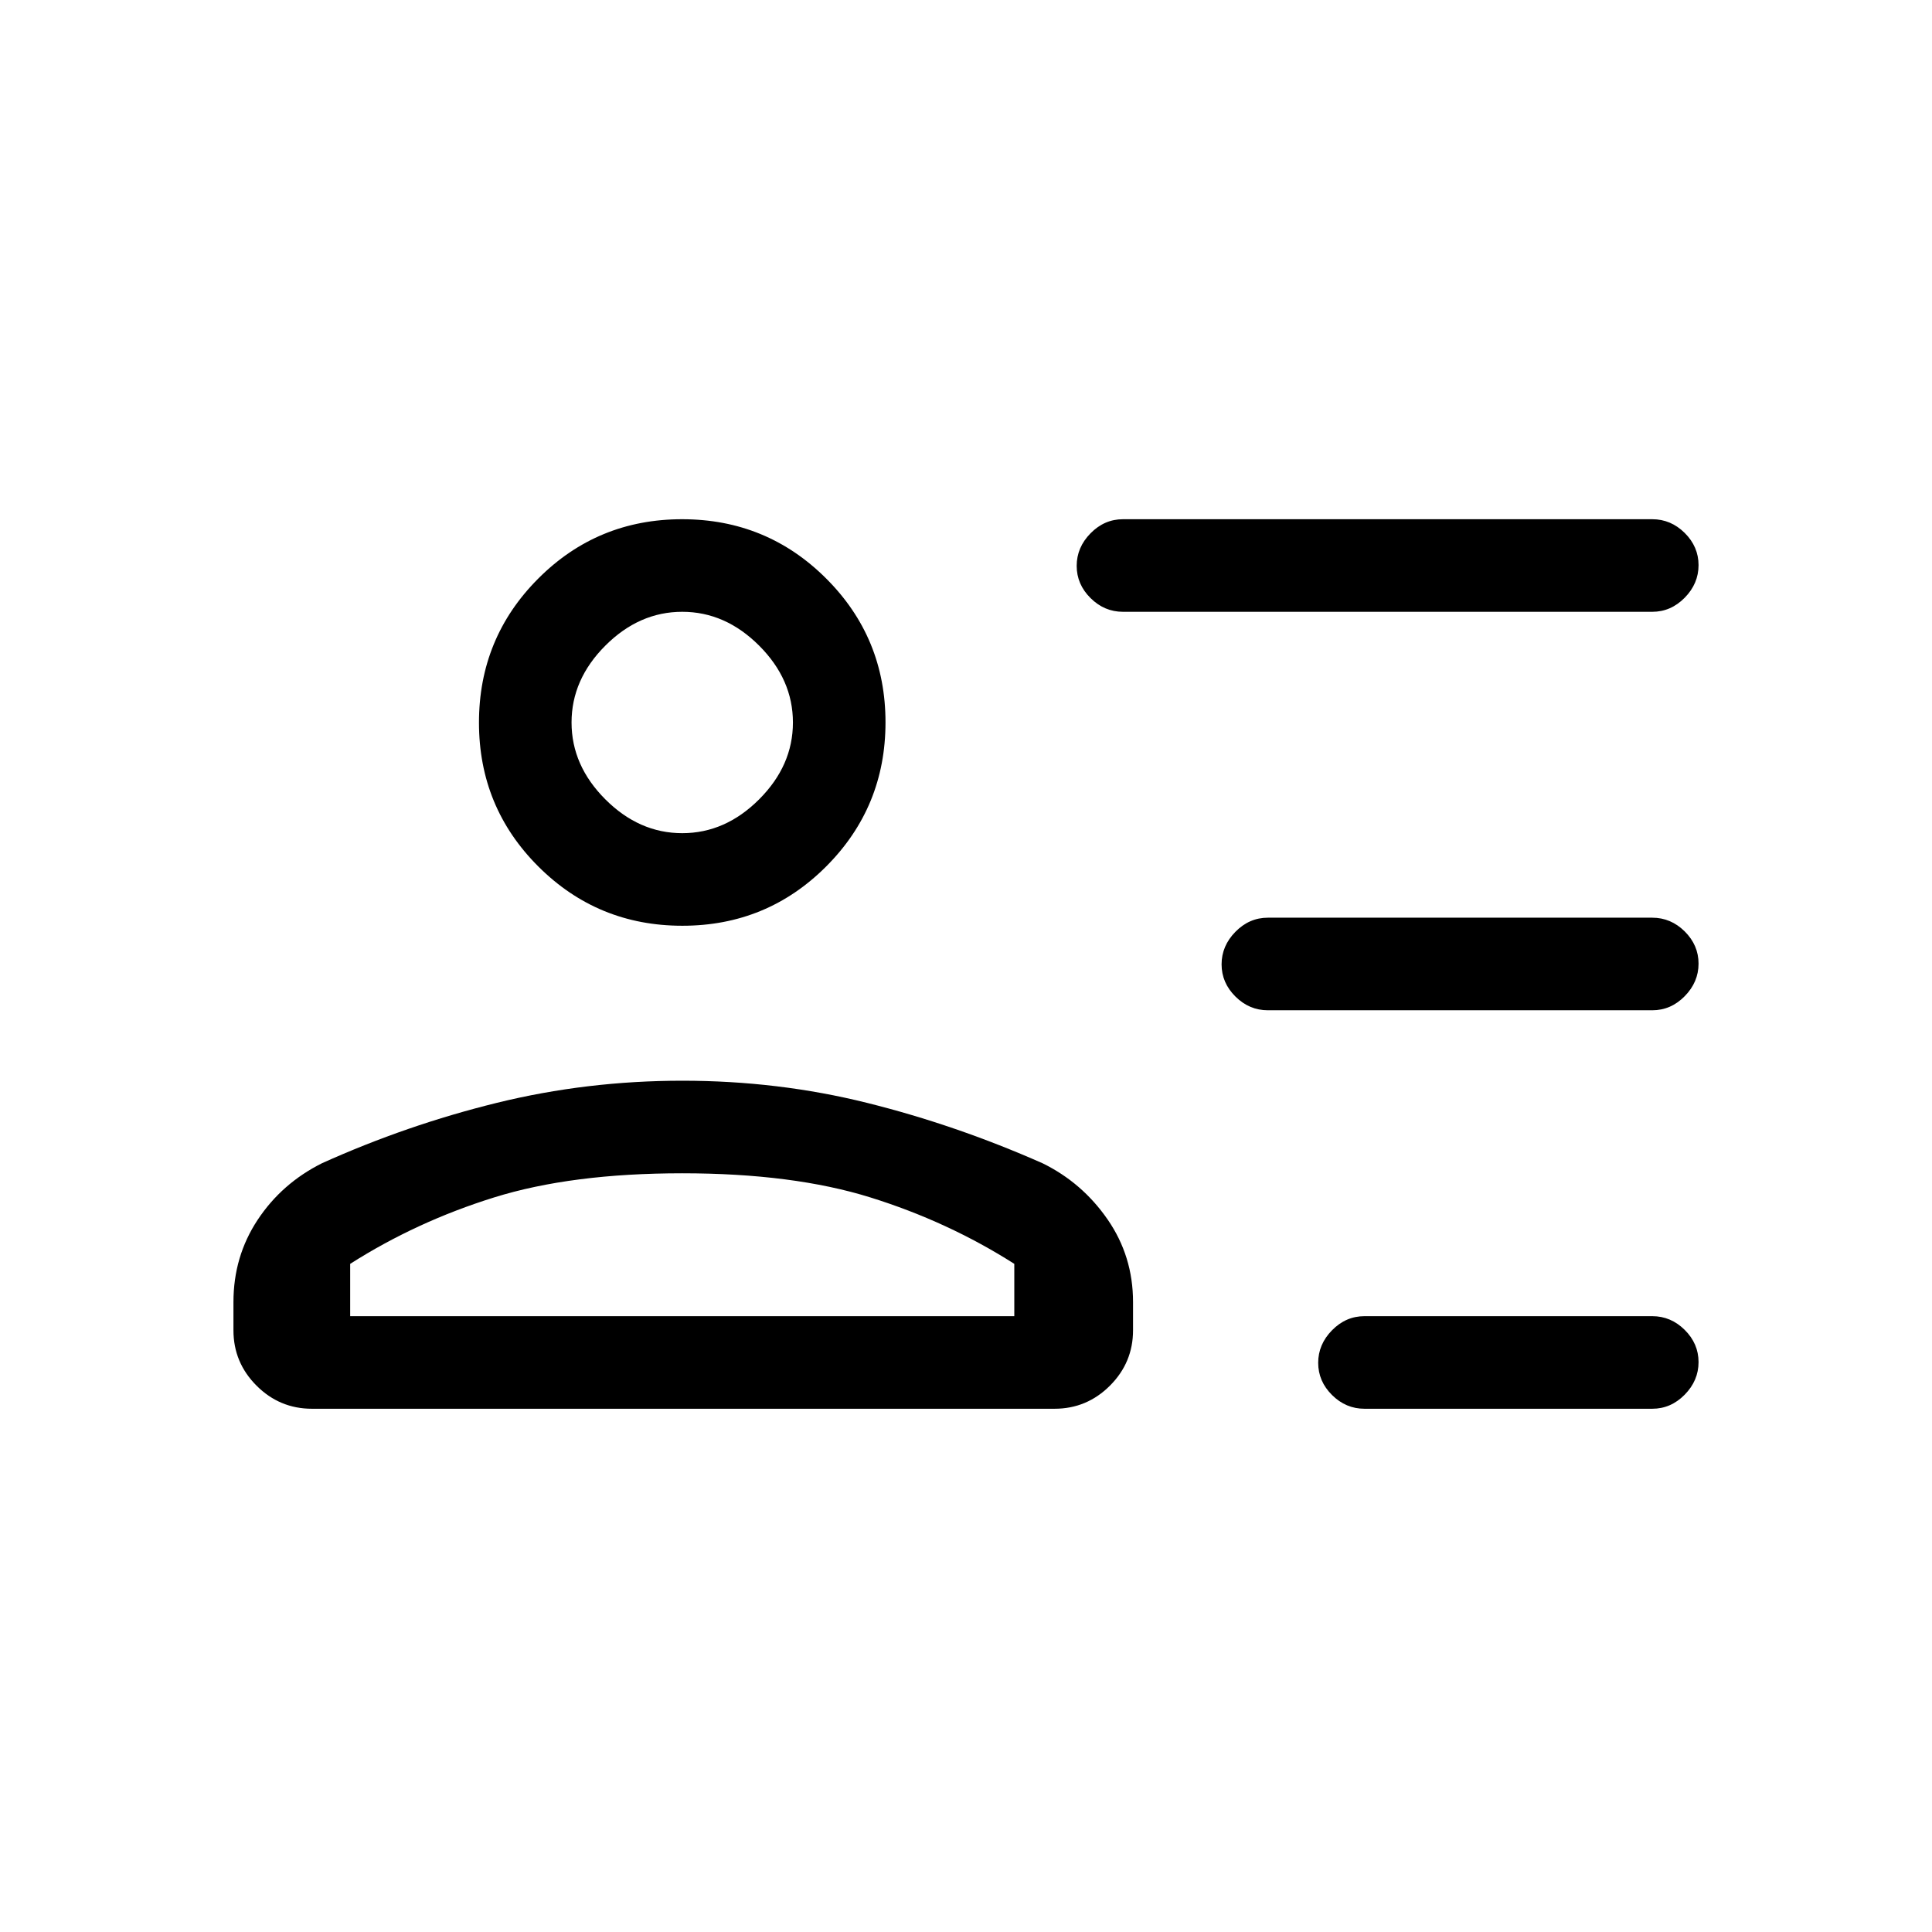 <svg xmlns="http://www.w3.org/2000/svg" height="20" viewBox="0 -960 960 960" width="20"><path d="M678-260q-9.25 0-16.12-6.82-6.88-6.83-6.88-16 0-9.18 6.88-16.18 6.87-7 16.12-7h143q9.25 0 16.13 6.82 6.87 6.83 6.87 16 0 9.18-6.87 16.18-6.88 7-16.13 7H678Zm-48-198q-9.25 0-16.12-6.82-6.88-6.83-6.88-16 0-9.18 6.88-16.18 6.87-7 16.12-7h191q9.25 0 16.13 6.82 6.87 6.83 6.87 16 0 9.18-6.87 16.18-6.88 7-16.13 7H630Zm-72-198q-9.25 0-16.12-6.82-6.88-6.83-6.88-16 0-9.18 6.88-16.18 6.87-7 16.12-7h263q9.25 0 16.13 6.82 6.87 6.83 6.87 16 0 9.18-6.87 16.18-6.88 7-16.13 7H558ZM339.06-500q-42.06 0-71.56-29.44t-29.5-71.5q0-42.06 29.44-71.56t71.5-29.5q42.06 0 71.56 29.44t29.5 71.5q0 42.06-29.44 71.56t-71.5 29.5ZM155-260q-16.05 0-27.53-11.48Q116-282.95 116-299v-14q0-22.66 12-40.83Q140-372 160-382q42.14-19 86.87-30 44.74-11 92.22-11 47.49 0 91.7 11T518-382q19.74 9.67 32.37 27.95Q563-335.78 563-313v14q0 16.05-11.47 27.52Q540.05-260 524-260H155Zm184-117q-55 0-93.5 12T174-332v26h330v-26q-33-21-71.5-33T339-377Zm0-169q21.4 0 38.2-16.8Q394-579.6 394-601q0-21.4-16.8-38.2Q360.4-656 339-656q-21.4 0-38.2 16.8Q284-622.4 284-601q0 21.4 16.8 38.2Q317.6-546 339-546Zm0-55Zm0 295Z"/></svg>